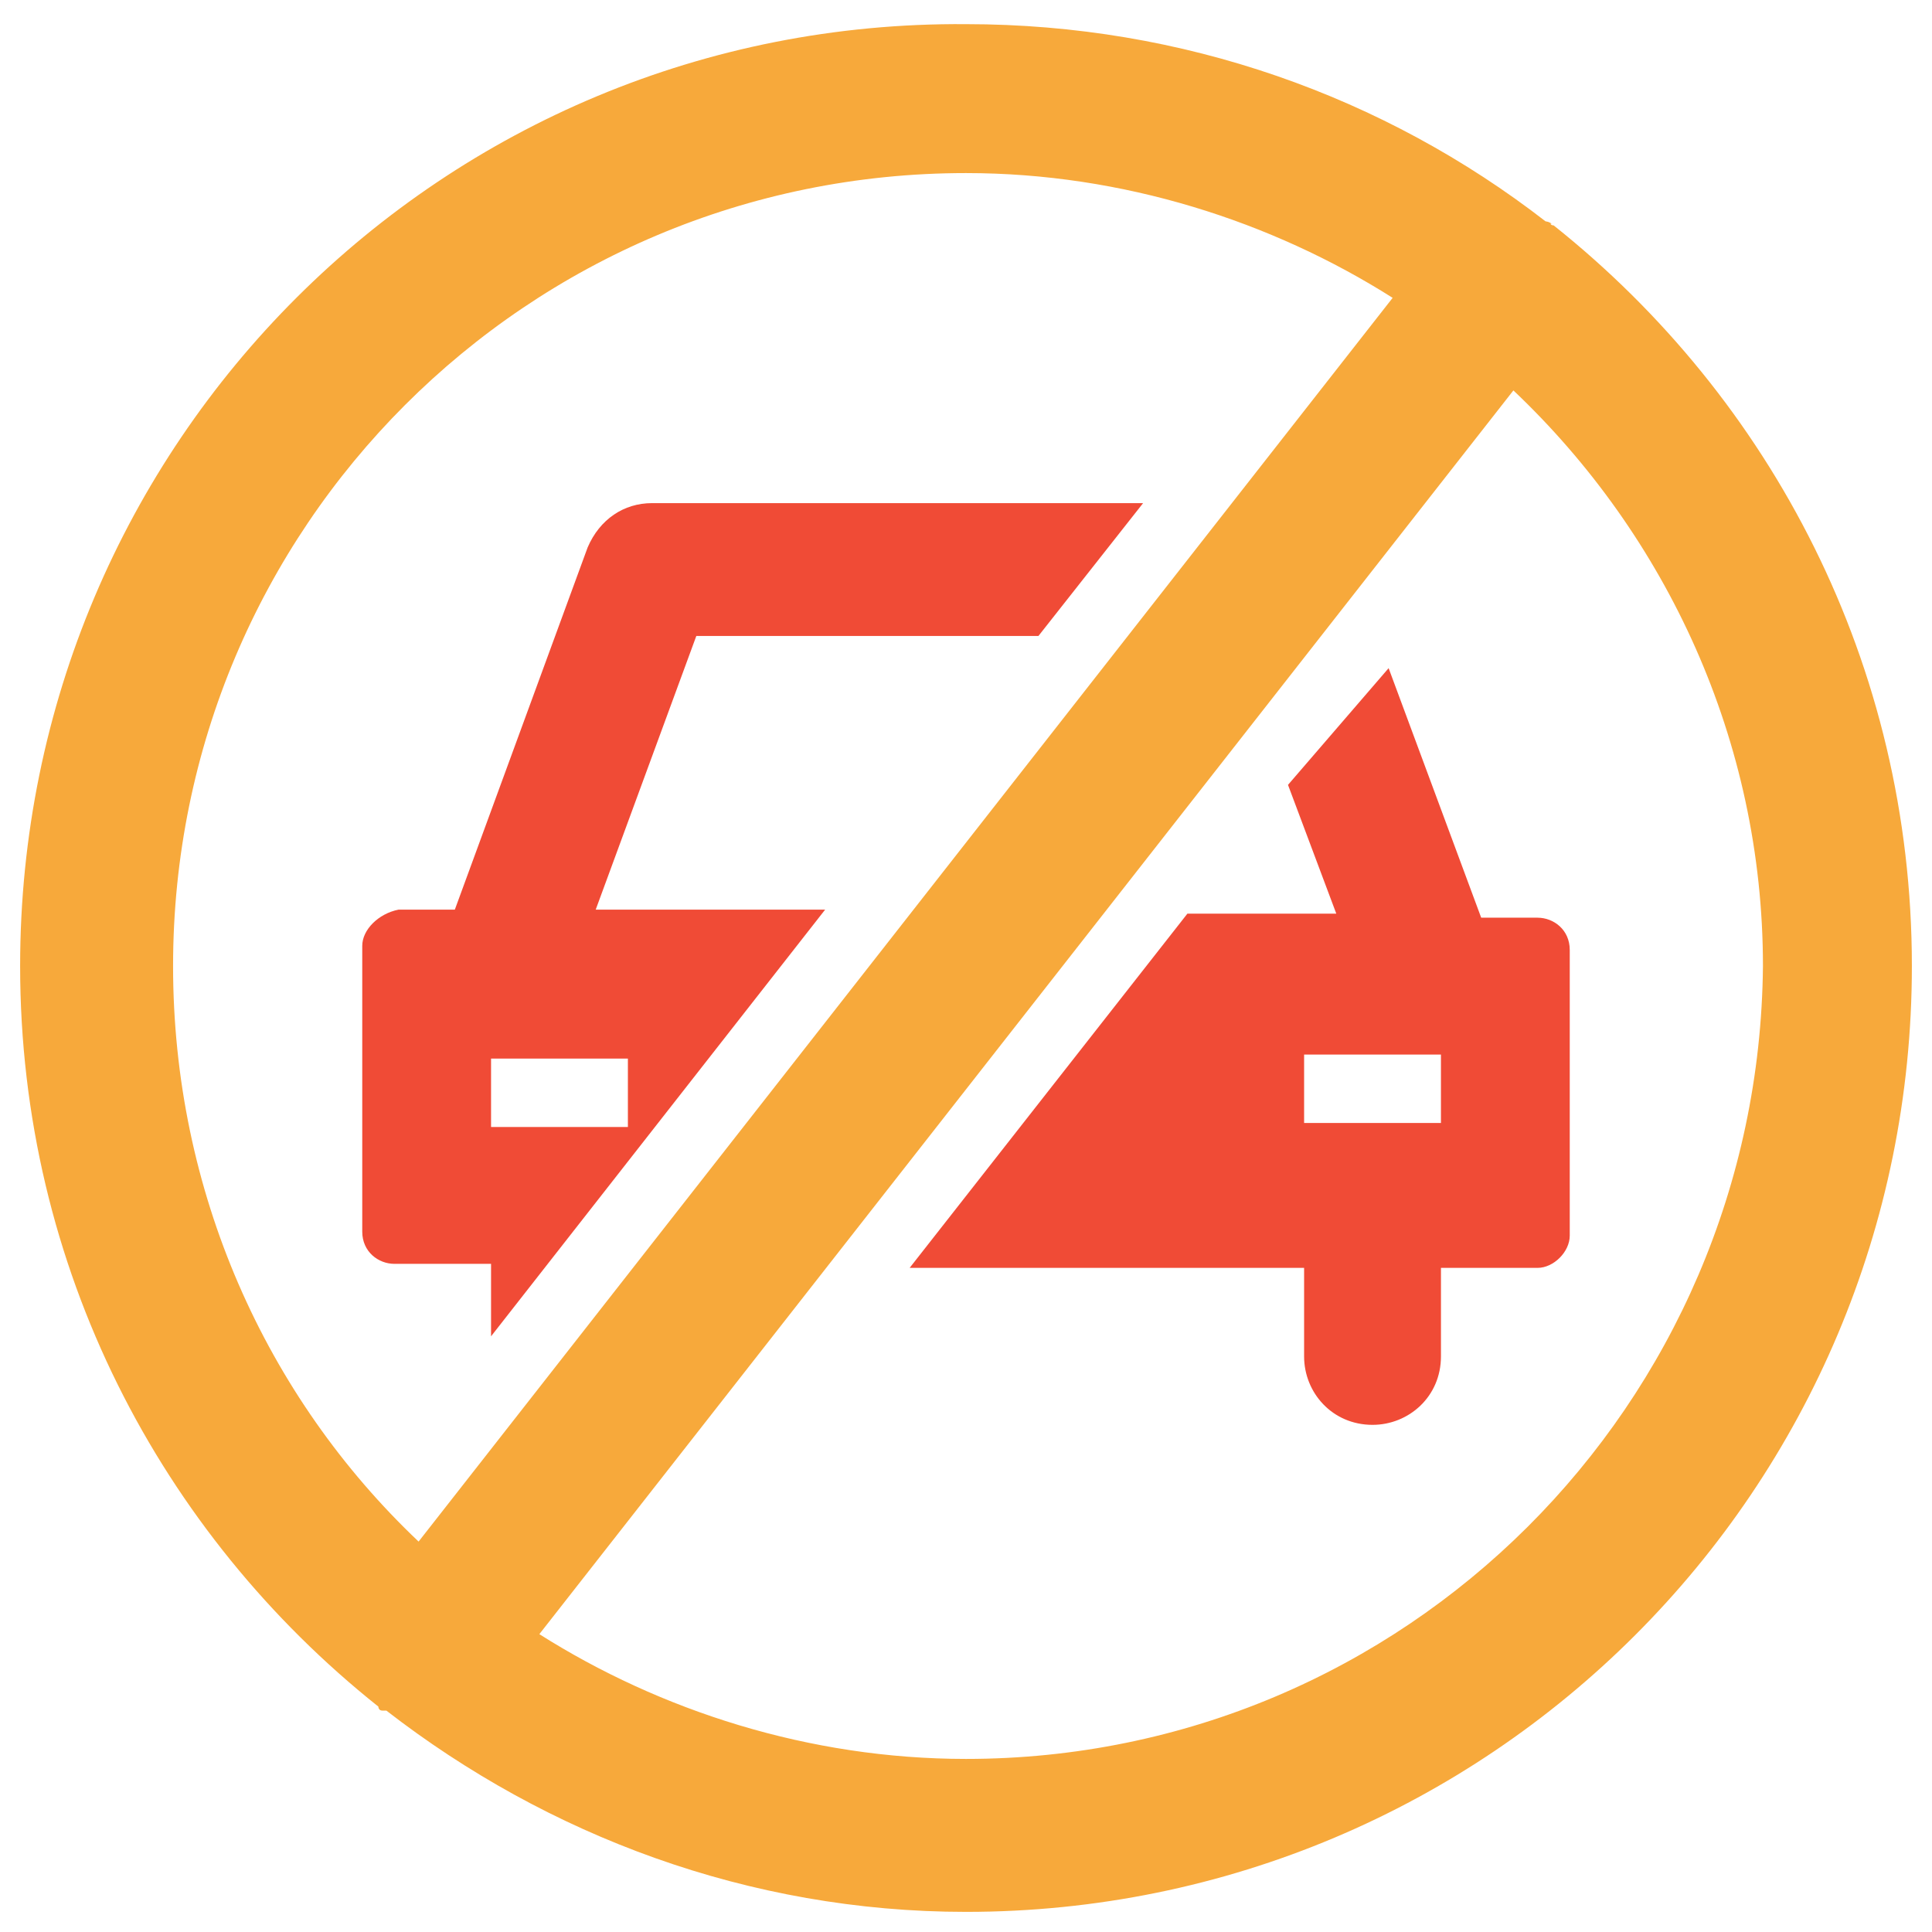 <?xml version="1.0" encoding="utf-8"?>
<!-- Generator: Adobe Illustrator 18.0.0, SVG Export Plug-In . SVG Version: 6.00 Build 0)  -->
<!DOCTYPE svg PUBLIC "-//W3C//DTD SVG 1.1//EN" "http://www.w3.org/Graphics/SVG/1.1/DTD/svg11.dtd">
<svg version="1.1" id="Layer_1" xmlns="http://www.w3.org/2000/svg" xmlns:xlink="http://www.w3.org/1999/xlink" x="0px" y="0px"
	 viewBox="0 0 48 48" enable-background="new 0 0 48 48" xml:space="preserve">
<g>
	<path fill="#F7A93B" d="M38.6,5.6C38.5,5.6,38.5,5.5,38.6,5.6c-0.1-0.1-0.2-0.1-0.2-0.1c-4-3.1-9-4.9-14.4-4.9
		C11,0.5,0.5,11,0.5,24c0,7.5,3.5,14.1,8.9,18.4c0,0,0,0.1,0.1,0.1c0,0,0,0,0.1,0c4,3.1,9,5,14.4,5C37,47.5,47.5,37,47.5,24
		C47.5,16.5,44,9.9,38.6,5.6z M4.3,24C4.3,13.1,13.1,4.3,24,4.3c3.9,0,7.6,1.2,10.6,3.1L10.4,38.3C6.6,34.7,4.3,29.6,4.3,24z
		 M24,43.7c-3.9,0-7.6-1.2-10.6-3.1L37.6,9.7c3.8,3.6,6.2,8.7,6.2,14.3C43.7,34.9,34.9,43.7,24,43.7z"/>
	<path fill="#F04B36" d="M9,23.5v7.1c0,0.5,0.4,0.8,0.8,0.8h2.4v1.8l8.3-10.6h-5.7l2.5-6.8h8.5l2.6-3.3H16.2c-0.7,0-1.3,0.4-1.6,1.1
		l-3.3,9H9.9C9.4,22.7,9,23.1,9,23.5z M12.2,26.3h3.4v1.7h-3.4V26.3z"/>
	<path fill="#F04B36" d="M39,30.7v-7.1c0-0.5-0.4-0.8-0.8-0.8h-1.4l-2.3-6.2L32,19.5l1.2,3.2h-3.7l-6.9,8.8h9.8v2.2
		c0,0.9,0.7,1.7,1.7,1.7c0.9,0,1.7-0.7,1.7-1.7v-2.2h2.4C38.6,31.5,39,31.1,39,30.7z M35.8,27.9h-3.4v-1.7h3.4V27.9z"/>
</g>
</svg>
